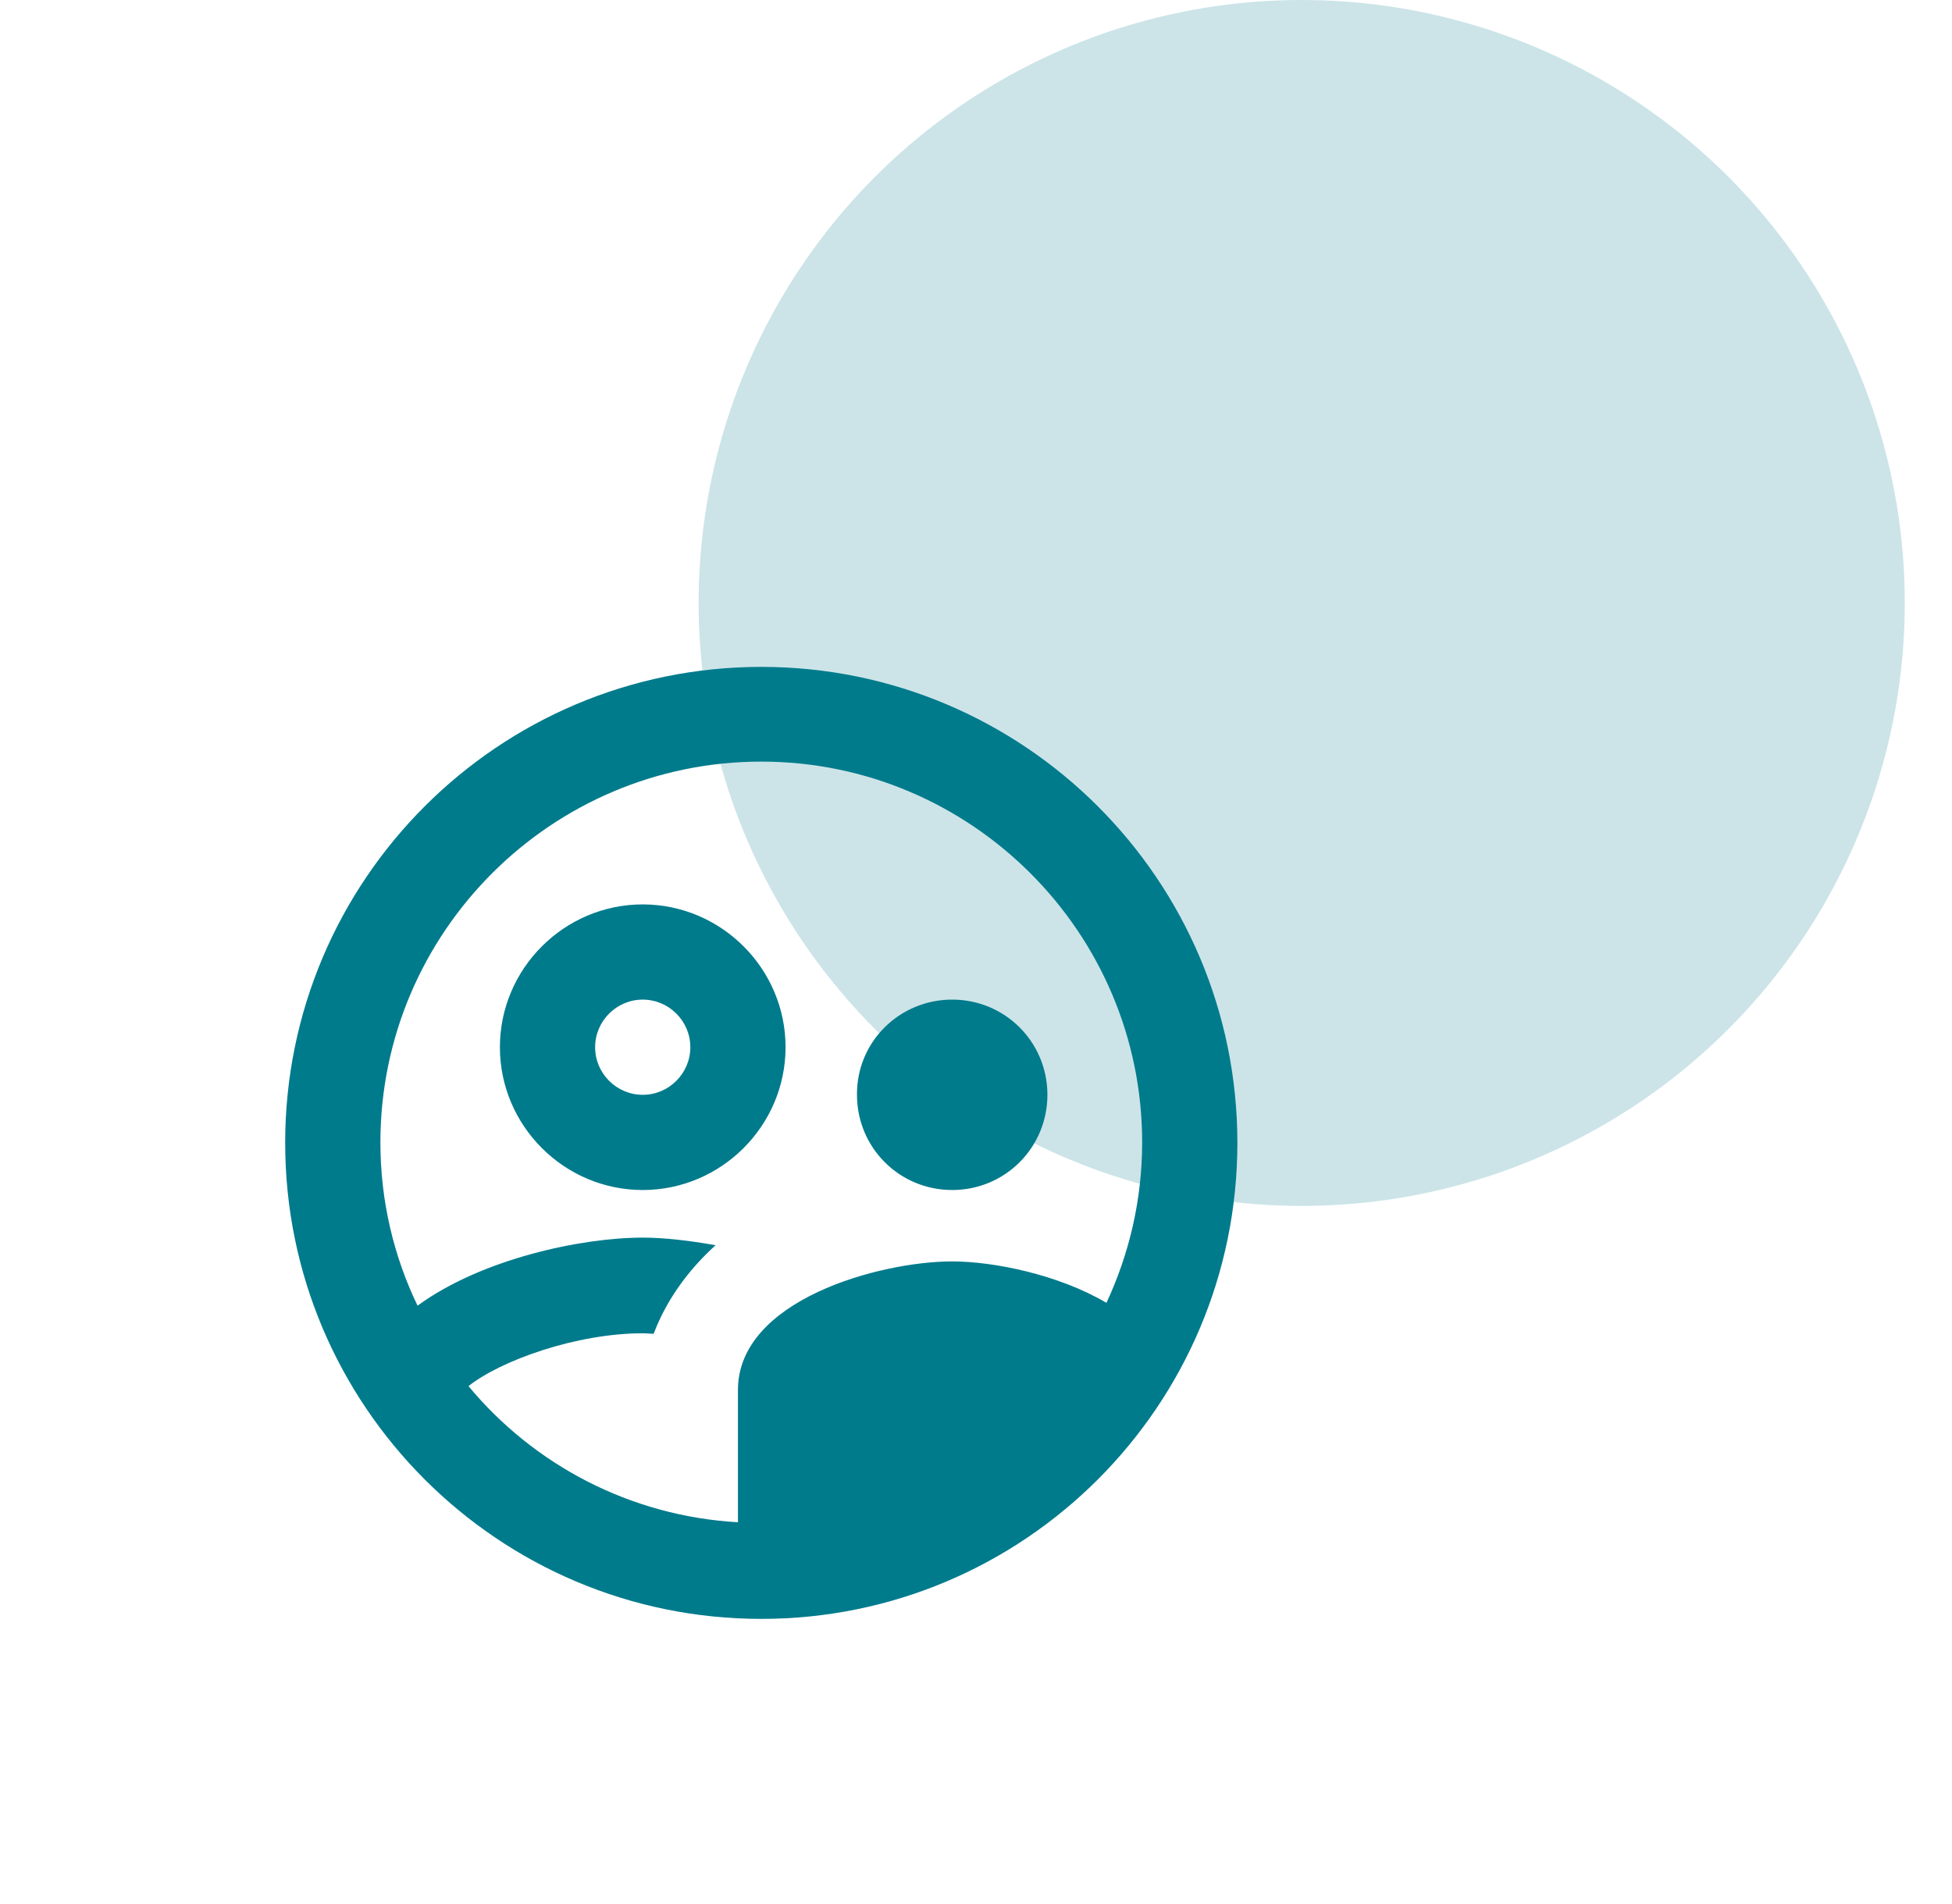 <svg width="41" height="40" viewBox="0 0 41 40" fill="none" xmlns="http://www.w3.org/2000/svg">
<circle opacity="0.2" cx="27.341" cy="12.667" r="12.667" fill="#007B8C"/>
<path d="M16.5 22C16.5 20.35 15.15 19 13.5 19C11.85 19 10.5 20.35 10.5 22C10.5 23.65 11.85 25 13.5 25C15.15 25 16.5 23.65 16.5 22ZM13.5 23C12.95 23 12.5 22.55 12.5 22C12.5 21.45 12.95 21 13.5 21C14.05 21 14.5 21.45 14.5 22C14.5 22.55 14.05 23 13.5 23ZM20 25C21.11 25 22 24.11 22 23C22 21.89 21.11 21 20 21C18.89 21 17.99 21.89 18 23C18 24.11 18.89 25 20 25ZM15.99 14.01C10.47 14.01 5.99 18.49 5.99 24.01C5.99 29.53 10.47 34.01 15.99 34.01C21.51 34.01 25.99 29.53 25.99 24.01C25.99 18.49 21.51 14.01 15.99 14.01ZM9.84 29.12C10.52 28.58 12.11 28.01 13.5 28.01C13.57 28.01 13.65 28.02 13.73 28.02C13.97 27.38 14.4 26.73 15.03 26.16C14.47 26.06 13.94 26 13.5 26C12.2 26 10.11 26.45 8.77 27.43C8.27 26.39 7.99 25.23 7.99 24C7.99 19.59 11.58 16 15.99 16C20.4 16 23.99 19.59 23.99 24C23.99 25.2 23.72 26.34 23.24 27.37C22.24 26.78 20.88 26.5 20 26.5C18.48 26.5 15.5 27.31 15.5 29.2V31.98C13.23 31.85 11.21 30.77 9.84 29.12Z" fill="#007B8C"/>
</svg>

